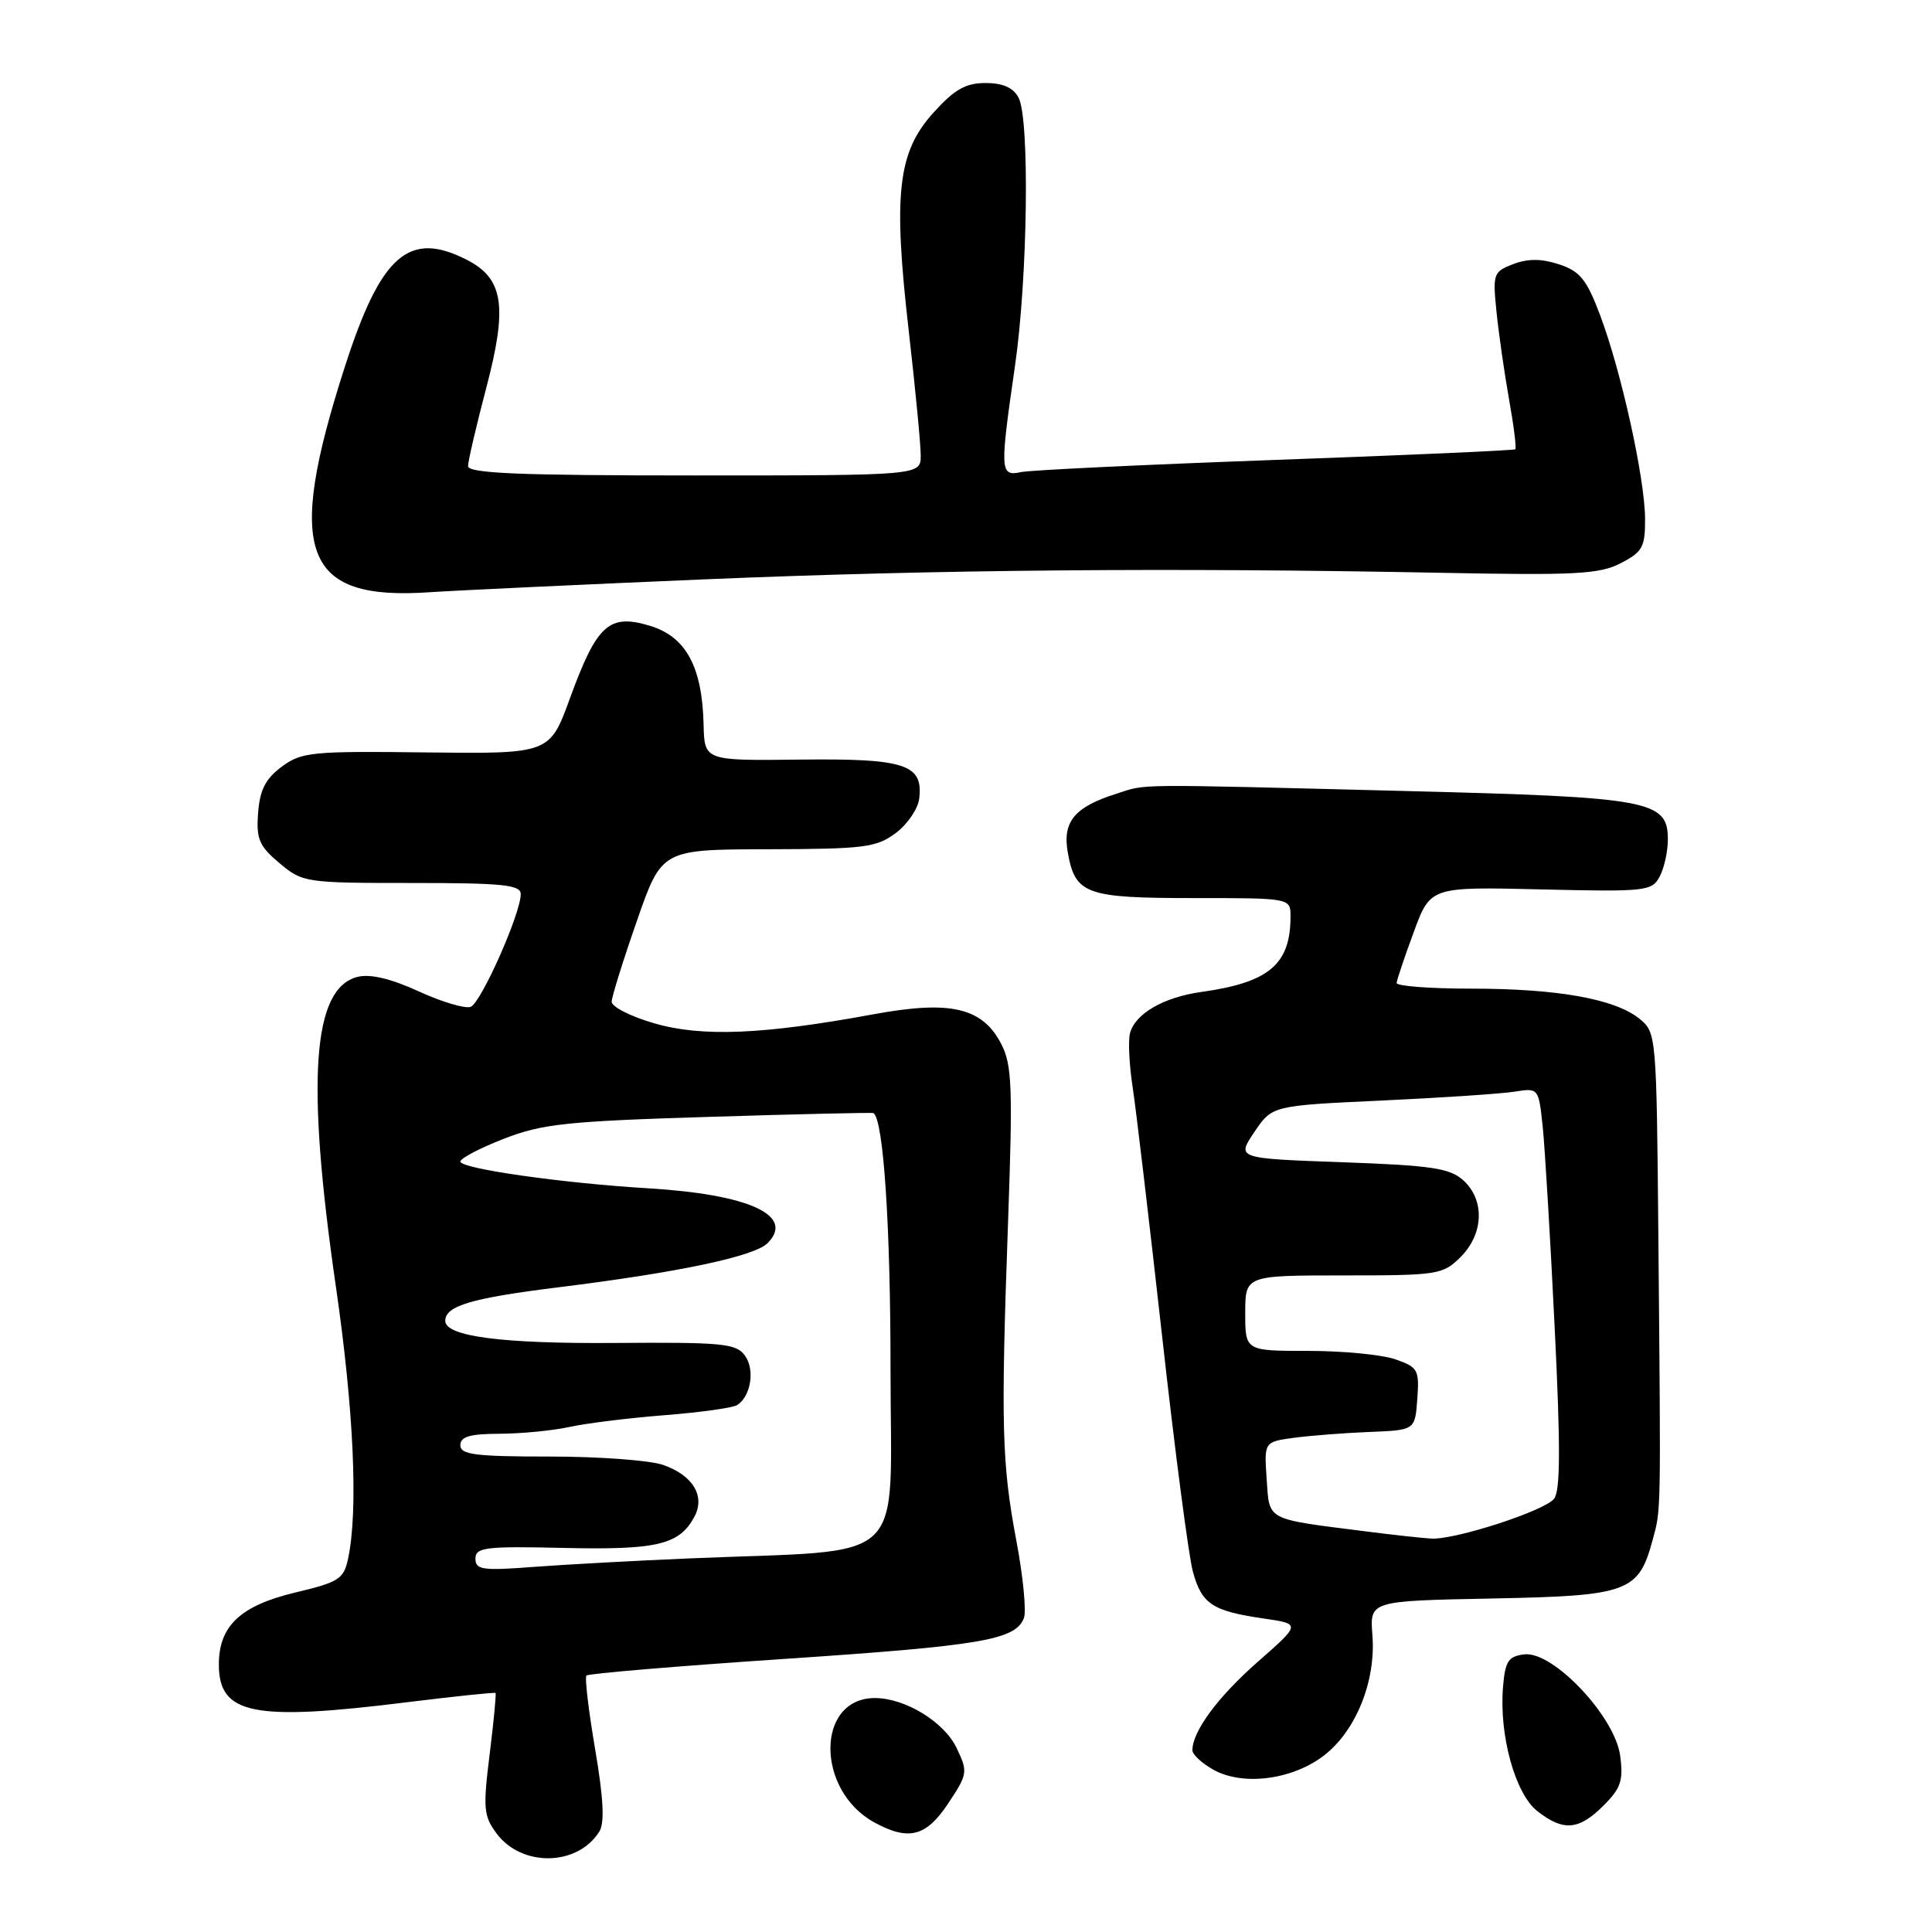 <?xml version="1.0" encoding="UTF-8" standalone="no"?>
<!DOCTYPE svg PUBLIC "-//W3C//DTD SVG 1.1//EN" "http://www.w3.org/Graphics/SVG/1.1/DTD/svg11.dtd" >
<svg xmlns="http://www.w3.org/2000/svg" xmlns:xlink="http://www.w3.org/1999/xlink" version="1.1" viewBox="0 0 256 256">
 <g >
 <path fill="currentColor"
d=" M 79.41 242.70 C 80.13 241.57 79.97 238.30 78.86 231.79 C 77.99 226.68 77.47 222.28 77.70 222.02 C 77.93 221.76 89.71 220.77 103.86 219.82 C 130.03 218.07 134.56 217.30 135.67 214.41 C 136.02 213.51 135.57 208.89 134.67 204.14 C 132.74 193.86 132.61 188.93 133.57 161.99 C 134.21 144.03 134.10 141.09 132.67 138.33 C 130.17 133.50 125.95 132.52 115.78 134.39 C 101.14 137.09 92.99 137.43 86.68 135.59 C 83.55 134.69 81.02 133.39 81.05 132.72 C 81.07 132.05 82.57 127.24 84.39 122.03 C 87.68 112.56 87.68 112.56 101.76 112.53 C 114.47 112.50 116.12 112.30 118.67 110.40 C 120.23 109.25 121.64 107.18 121.80 105.82 C 122.35 101.27 119.94 100.49 106.01 100.65 C 93.34 100.80 93.34 100.80 93.23 96.01 C 93.05 88.32 90.88 84.34 86.08 82.91 C 80.70 81.29 79.09 82.76 75.53 92.50 C 72.84 99.89 72.84 99.89 56.49 99.70 C 41.28 99.51 39.95 99.65 37.32 101.60 C 35.18 103.19 34.43 104.67 34.20 107.72 C 33.94 111.18 34.33 112.10 37.03 114.37 C 40.09 116.94 40.46 117.00 54.58 117.00 C 66.64 117.00 69.00 117.24 69.00 118.48 C 69.00 121.05 63.74 132.88 62.37 133.41 C 61.65 133.69 58.55 132.77 55.48 131.36 C 51.79 129.67 49.05 129.02 47.38 129.44 C 41.39 130.94 40.54 143.14 44.51 170.50 C 46.88 186.82 47.48 200.14 46.13 206.50 C 45.55 209.23 44.92 209.64 39.15 211.01 C 31.86 212.75 29.00 215.44 29.00 220.55 C 29.00 227.19 33.53 228.10 53.98 225.55 C 60.29 224.77 65.55 224.22 65.66 224.33 C 65.77 224.44 65.42 228.10 64.88 232.46 C 63.99 239.60 64.08 240.64 65.80 242.94 C 69.14 247.43 76.52 247.30 79.41 242.70 Z  M 125.65 238.95 C 128.23 235.06 128.27 234.78 126.75 231.61 C 125.11 228.16 119.93 225.00 115.93 225.00 C 108.09 225.00 108.06 237.25 115.89 241.50 C 120.42 243.96 122.73 243.36 125.65 238.95 Z  M 212.46 239.26 C 214.78 236.95 215.12 235.93 214.68 232.63 C 213.98 227.43 205.79 218.77 202.00 219.21 C 199.87 219.46 199.45 220.09 199.16 223.50 C 198.62 229.90 200.76 237.67 203.70 239.98 C 207.15 242.69 209.20 242.52 212.46 239.26 Z  M 175.40 232.64 C 179.66 229.39 182.34 222.75 181.85 216.64 C 181.50 212.13 181.50 212.13 197.65 211.81 C 215.81 211.46 217.12 210.98 219.00 203.99 C 220.10 199.90 220.08 201.17 219.74 163.66 C 219.50 137.13 219.47 136.80 217.24 134.99 C 213.99 132.36 206.38 131.00 194.95 131.00 C 189.48 131.00 185.03 130.66 185.06 130.25 C 185.09 129.84 186.11 126.80 187.33 123.50 C 189.54 117.50 189.54 117.50 204.18 117.85 C 218.07 118.18 218.88 118.09 219.91 116.16 C 220.51 115.05 221.00 112.82 221.00 111.23 C 221.00 106.06 218.66 105.63 186.50 104.82 C 149.42 103.88 152.07 103.86 148.00 105.15 C 142.37 106.92 140.76 108.87 141.49 112.97 C 142.48 118.50 143.87 119.00 158.19 119.00 C 171.00 119.00 171.00 119.00 171.00 121.43 C 171.00 127.79 168.17 130.18 159.18 131.44 C 154.17 132.14 150.41 134.32 149.73 136.91 C 149.47 137.91 149.63 141.15 150.09 144.11 C 150.54 147.08 152.29 161.88 153.98 177.00 C 155.66 192.12 157.50 206.18 158.06 208.23 C 159.23 212.54 160.63 213.47 167.44 214.46 C 172.38 215.18 172.38 215.18 166.66 220.20 C 161.39 224.83 158.00 229.41 158.00 231.92 C 158.00 232.48 159.24 233.63 160.75 234.48 C 164.64 236.68 171.20 235.85 175.40 232.64 Z  M 93.50 76.76 C 124.31 75.47 154.99 75.20 191.00 75.90 C 208.77 76.25 211.94 76.08 214.75 74.63 C 217.65 73.13 218.00 72.49 217.98 68.72 C 217.95 63.38 214.83 49.23 212.04 41.81 C 210.25 37.04 209.37 35.95 206.60 35.03 C 204.26 34.26 202.48 34.25 200.52 34.99 C 197.88 36.00 197.78 36.28 198.29 41.27 C 198.58 44.15 199.33 49.37 199.95 52.87 C 200.58 56.38 200.95 59.37 200.79 59.53 C 200.63 59.68 186.32 60.32 169.00 60.94 C 151.68 61.57 136.49 62.29 135.25 62.56 C 132.51 63.14 132.47 62.44 134.49 48.50 C 136.18 36.83 136.46 15.73 134.96 12.93 C 134.26 11.61 132.87 11.00 130.58 11.00 C 127.96 11.00 126.47 11.85 123.70 14.91 C 118.95 20.16 118.33 25.64 120.40 43.73 C 121.28 51.41 122.00 58.89 122.00 60.35 C 122.00 63.00 122.00 63.00 92.00 63.00 C 68.66 63.00 62.00 62.72 62.02 61.75 C 62.03 61.06 63.13 56.34 64.47 51.25 C 67.26 40.61 66.71 36.94 61.94 34.47 C 54.21 30.47 50.48 33.71 45.69 48.61 C 37.75 73.25 40.17 79.64 57.00 78.47 C 60.58 78.23 77.00 77.46 93.50 76.76 Z  M 63.00 206.53 C 63.00 205.03 64.30 204.87 74.75 205.11 C 87.08 205.39 90.03 204.68 92.01 200.98 C 93.48 198.24 91.81 195.48 87.87 194.11 C 86.13 193.50 79.37 193.00 72.85 193.00 C 62.98 193.00 61.00 192.75 61.00 191.50 C 61.00 190.36 62.26 189.99 66.25 189.98 C 69.14 189.96 73.30 189.56 75.50 189.07 C 77.70 188.59 83.35 187.89 88.06 187.52 C 92.77 187.15 97.10 186.55 97.68 186.18 C 99.51 185.00 100.06 181.46 98.70 179.61 C 97.54 178.01 95.69 177.84 81.44 177.95 C 66.51 178.06 59.00 177.08 59.00 175.02 C 59.00 173.03 62.49 172.00 74.03 170.57 C 89.93 168.60 99.95 166.48 101.70 164.73 C 105.38 161.05 99.27 158.25 85.79 157.45 C 74.50 156.77 61.00 154.85 61.00 153.91 C 61.00 153.49 63.59 152.13 66.75 150.90 C 71.82 148.92 75.05 148.57 94.00 147.99 C 105.83 147.62 115.61 147.40 115.74 147.49 C 117.07 148.39 118.00 162.41 118.00 181.53 C 118.00 207.90 120.81 205.26 91.50 206.49 C 84.35 206.79 75.01 207.30 70.75 207.62 C 63.92 208.14 63.00 208.01 63.00 206.53 Z  M 181.00 202.92 C 167.59 201.22 168.23 201.56 167.84 196.00 C 167.50 191.05 167.50 191.05 171.50 190.51 C 173.70 190.22 178.20 189.87 181.50 189.74 C 187.50 189.50 187.50 189.50 187.80 185.37 C 188.08 181.51 187.89 181.16 184.90 180.12 C 183.14 179.50 177.94 179.00 173.35 179.00 C 165.00 179.00 165.00 179.00 165.00 174.00 C 165.00 169.00 165.00 169.00 178.05 169.00 C 190.56 169.00 191.19 168.90 193.55 166.55 C 196.61 163.48 196.76 159.00 193.90 156.40 C 192.10 154.78 189.71 154.43 177.82 154.00 C 163.85 153.50 163.85 153.50 166.21 150.00 C 168.57 146.50 168.57 146.50 183.04 145.83 C 190.99 145.46 198.93 144.93 200.69 144.65 C 203.87 144.15 203.87 144.15 204.42 149.32 C 204.71 152.17 205.43 164.11 206.00 175.87 C 206.79 191.81 206.76 197.58 205.91 198.61 C 204.56 200.24 192.75 204.06 189.64 203.87 C 188.47 203.80 184.57 203.38 181.00 202.92 Z "/>
</g>
</svg>